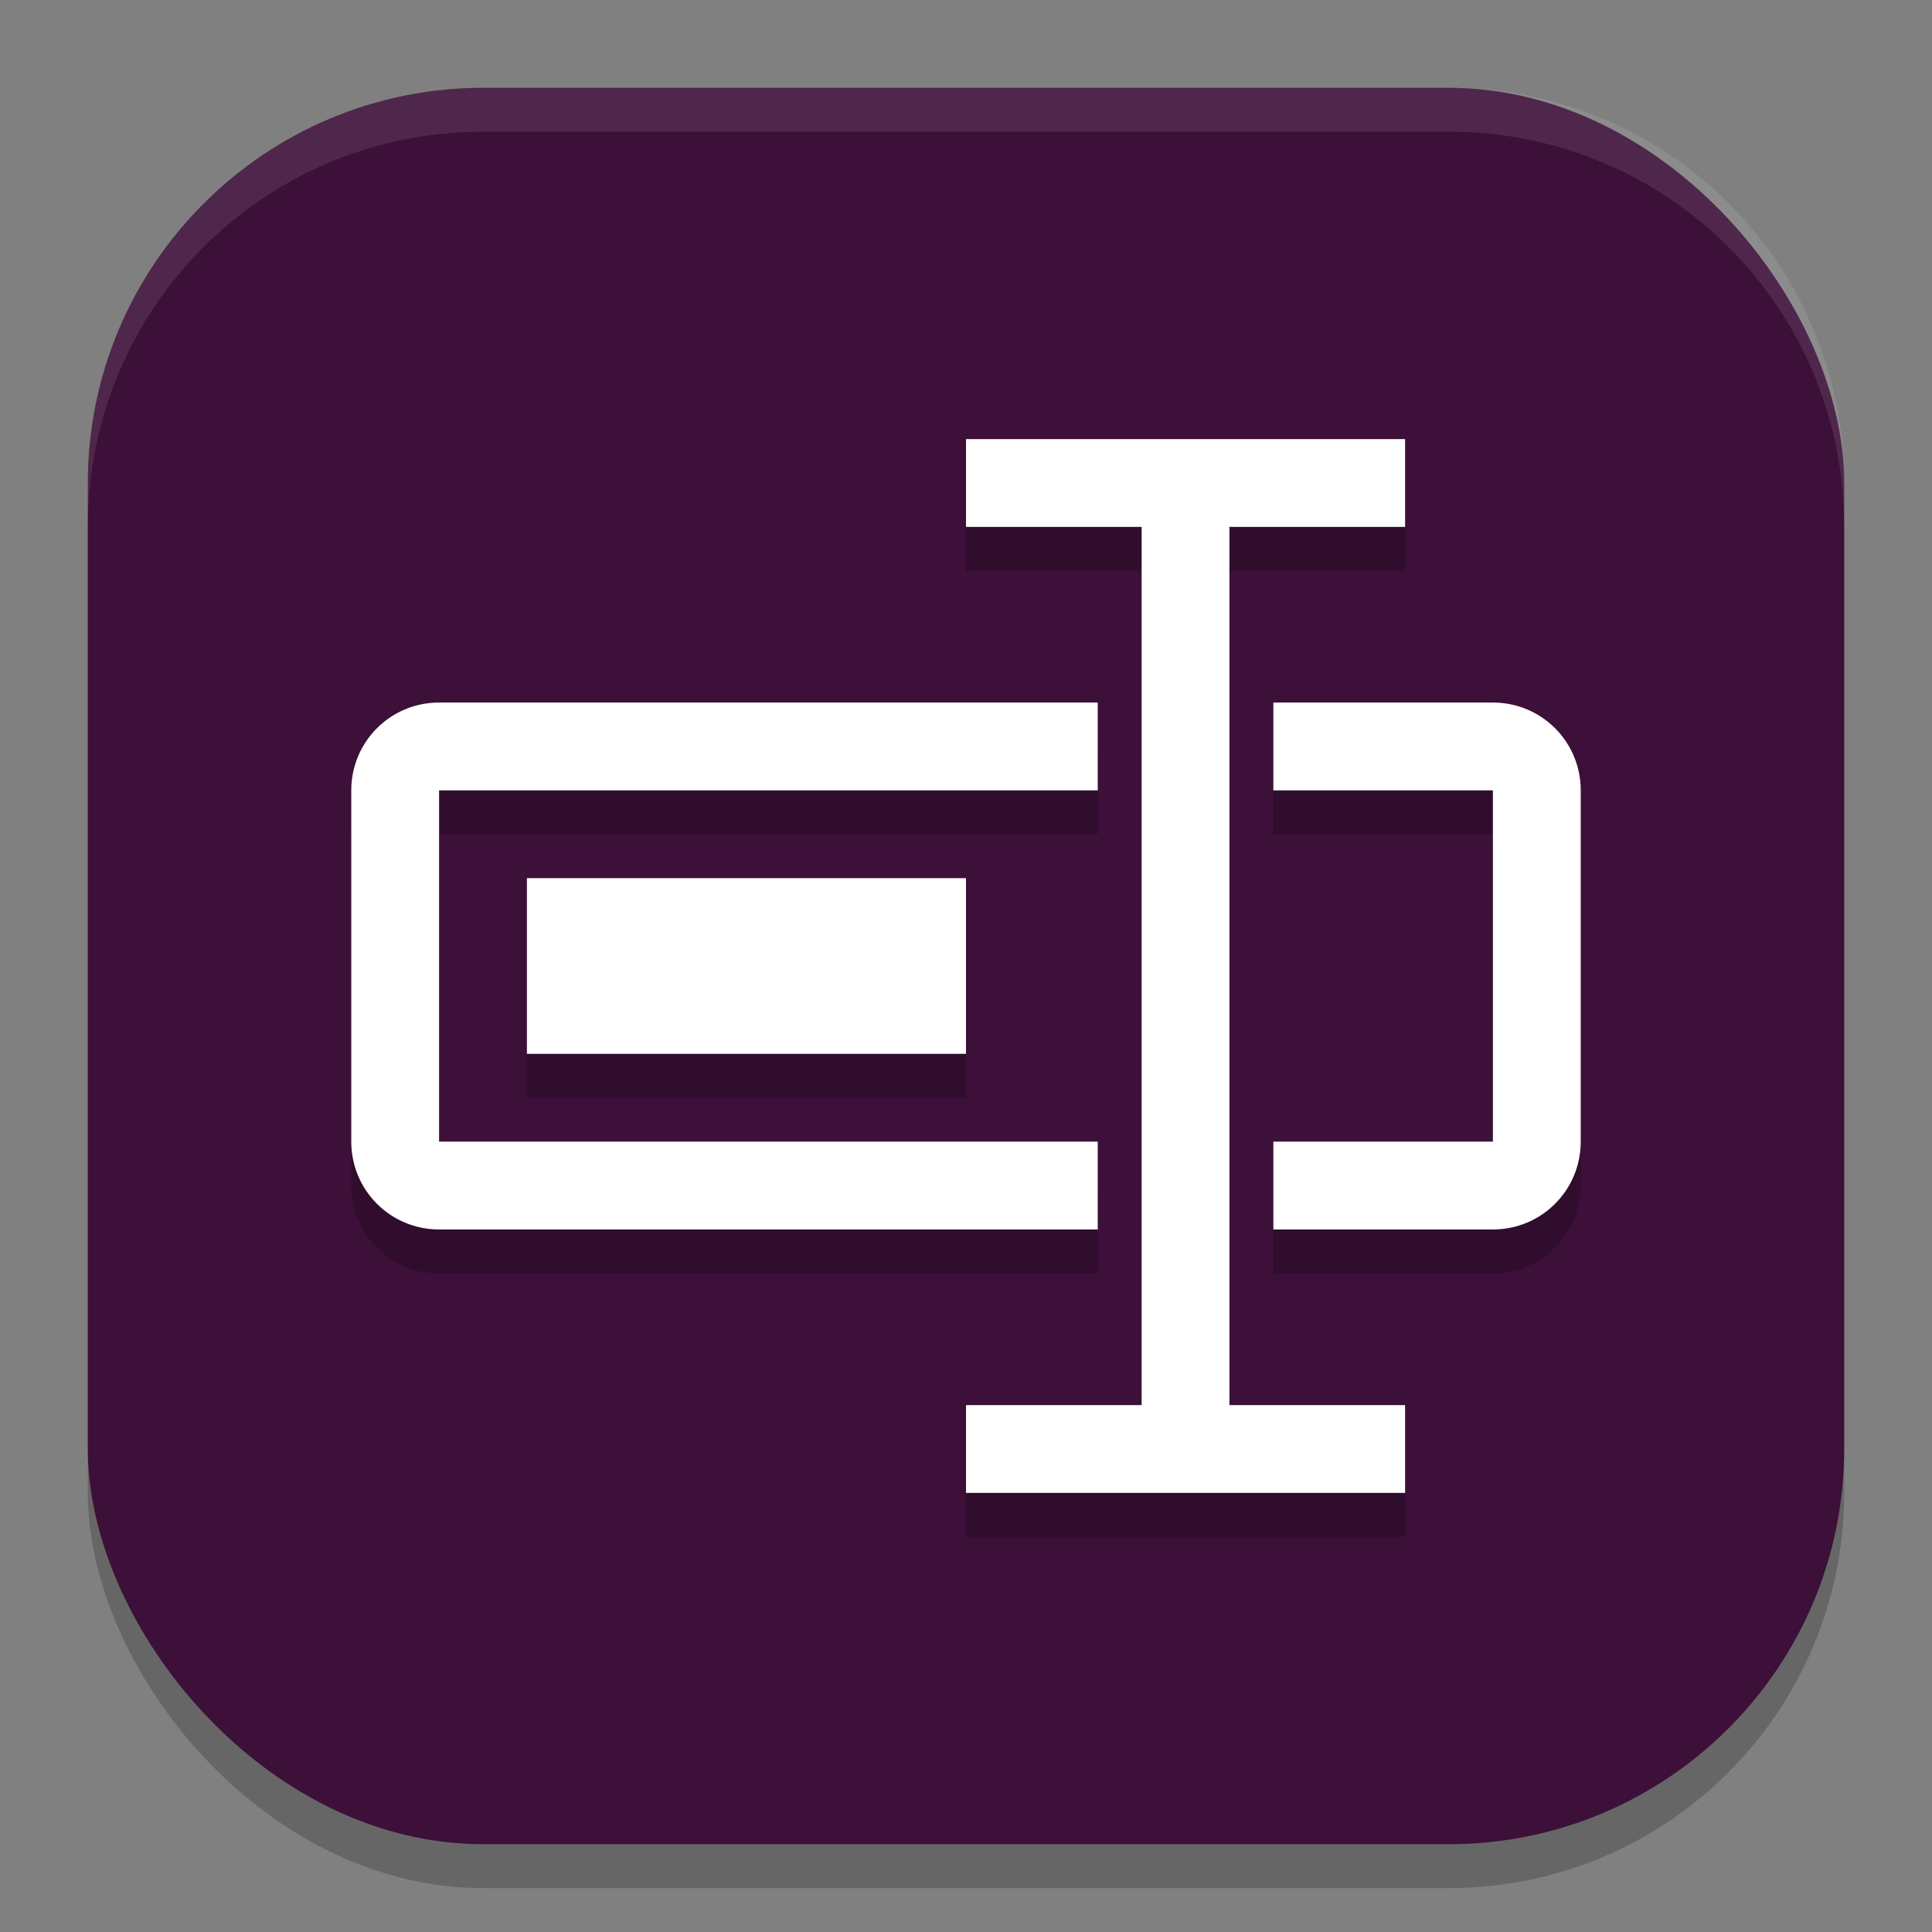 <svg xmlns="http://www.w3.org/2000/svg" width="22" height="22" version="1.1">
 <rect width="100%" height="100%" fill="#808080" stroke="none"/>
 <rect style="opacity:0.2" width="20" height="20" x="1" y="1.5" rx="4.5" ry="4.5"/>
 <rect style="fill:#3c1038" width="20" height="20" x="1" y="1" rx="4.5" ry="4.5"/>
 <path style="opacity:0.2" d="m 11,5.5 v 1 h 2 V 16.5 h -2 v 1 h 5 v -1 H 14 V 6.5 h 2 v -1 z M 5,8.5 c -0.554,0 -1,0.446 -1,1 v 4 c 0,0.554 0.446,1 1,1 h 7.5 v -1 H 5 v -4 h 7.5 V 8.5 Z m 9.5,0 V 9.5 H 17 v 4 h -2.5 v 1 H 17 c 0.554,0 1,-0.446 1,-1 v -4 C 18,8.946 17.554,8.5 17,8.5 Z M 6,10.5 v 2 h 5 v -2 z"/>
 <path style="fill:#ffffff" d="m 11,5 v 1 h 2 V 16 h -2 v 1 h 5 V 16 H 14 V 6 h 2 v -1 z M 5,8 C 4.446,8 4,8.446 4,9 v 4 c 0,0.554 0.446,1 1,1 h 7.5 V 13 H 5 V 9 h 7.5 V 8 Z m 9.5,0 V 9 H 17 v 4 h -2.5 v 1 H 17 c 0.554,0 1,-0.446 1,-1 V 9 C 18,8.446 17.554,8 17,8 Z M 6,10 v 2 h 5 v -2 z"/>
 <path style="opacity:0.1;fill:#ffffff" d="M 5.5,1 C 3.007,1 1,3.007 1,5.5 V 6 C 1,3.507 3.007,1.5 5.5,1.5 h 11 C 18.993,1.5 21,3.507 21,6 V 5.5 C 21,3.007 18.993,1 16.5,1 Z"/>
</svg>
